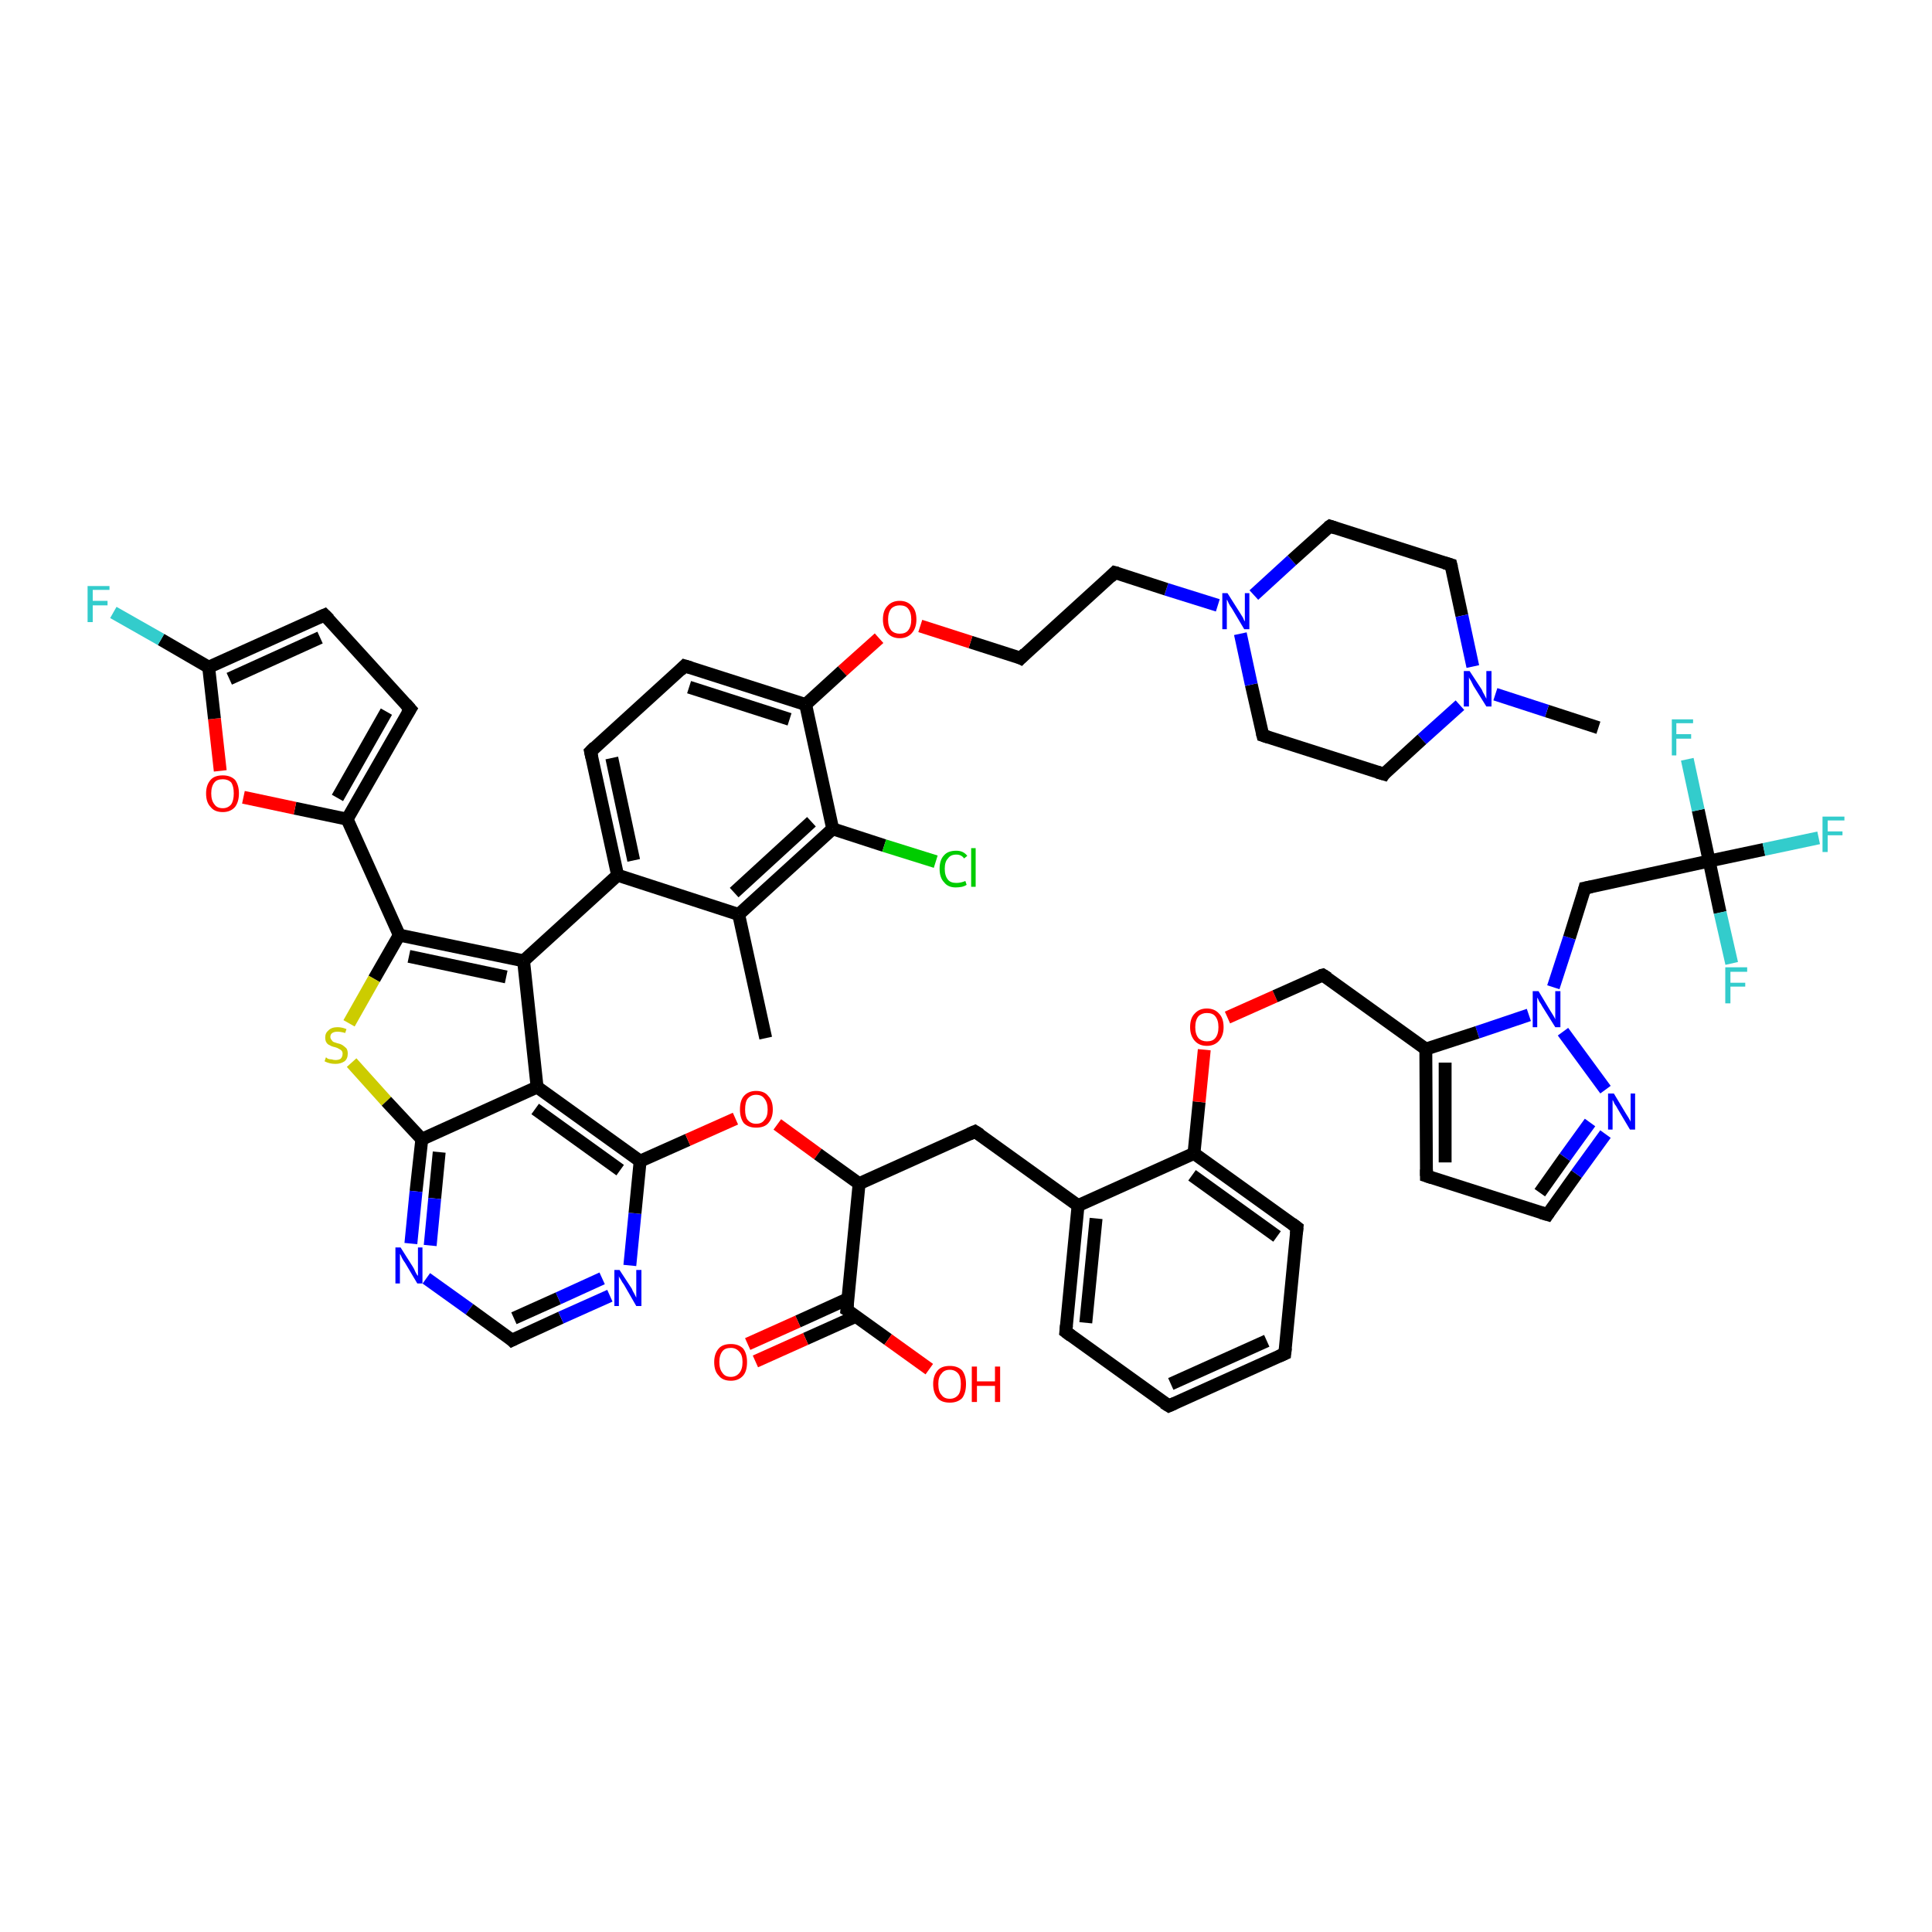 <?xml version='1.0' encoding='iso-8859-1'?>
<svg version='1.1' baseProfile='full'
              xmlns='http://www.w3.org/2000/svg'
                      xmlns:rdkit='http://www.rdkit.org/xml'
                      xmlns:xlink='http://www.w3.org/1999/xlink'
                  xml:space='preserve'
width='300px' height='300px' viewBox='0 0 300 300'>
<!-- END OF HEADER -->
<rect style='opacity:1.0;fill:#FFFFFF;stroke:none' width='300.0' height='300.0' x='0.0' y='0.0'> </rect>
<path class='bond-0 atom-0 atom-1' d='M 248.2,113.0 L 240.2,110.4' style='fill:none;fill-rule:evenodd;stroke:#000000;stroke-width:2.0px;stroke-linecap:butt;stroke-linejoin:miter;stroke-opacity:1' />
<path class='bond-0 atom-0 atom-1' d='M 240.2,110.4 L 232.2,107.8' style='fill:none;fill-rule:evenodd;stroke:#0000FF;stroke-width:2.0px;stroke-linecap:butt;stroke-linejoin:miter;stroke-opacity:1' />
<path class='bond-1 atom-1 atom-2' d='M 226.7,109.5 L 220.8,114.8' style='fill:none;fill-rule:evenodd;stroke:#0000FF;stroke-width:2.0px;stroke-linecap:butt;stroke-linejoin:miter;stroke-opacity:1' />
<path class='bond-1 atom-1 atom-2' d='M 220.8,114.8 L 214.9,120.2' style='fill:none;fill-rule:evenodd;stroke:#000000;stroke-width:2.0px;stroke-linecap:butt;stroke-linejoin:miter;stroke-opacity:1' />
<path class='bond-2 atom-2 atom-3' d='M 214.9,120.2 L 196.1,114.2' style='fill:none;fill-rule:evenodd;stroke:#000000;stroke-width:2.0px;stroke-linecap:butt;stroke-linejoin:miter;stroke-opacity:1' />
<path class='bond-3 atom-3 atom-4' d='M 196.1,114.2 L 194.3,106.3' style='fill:none;fill-rule:evenodd;stroke:#000000;stroke-width:2.0px;stroke-linecap:butt;stroke-linejoin:miter;stroke-opacity:1' />
<path class='bond-3 atom-3 atom-4' d='M 194.3,106.3 L 192.6,98.4' style='fill:none;fill-rule:evenodd;stroke:#0000FF;stroke-width:2.0px;stroke-linecap:butt;stroke-linejoin:miter;stroke-opacity:1' />
<path class='bond-4 atom-4 atom-5' d='M 189.1,94.0 L 181.1,91.5' style='fill:none;fill-rule:evenodd;stroke:#0000FF;stroke-width:2.0px;stroke-linecap:butt;stroke-linejoin:miter;stroke-opacity:1' />
<path class='bond-4 atom-4 atom-5' d='M 181.1,91.5 L 173.1,88.9' style='fill:none;fill-rule:evenodd;stroke:#000000;stroke-width:2.0px;stroke-linecap:butt;stroke-linejoin:miter;stroke-opacity:1' />
<path class='bond-5 atom-5 atom-6' d='M 173.1,88.9 L 158.5,102.2' style='fill:none;fill-rule:evenodd;stroke:#000000;stroke-width:2.0px;stroke-linecap:butt;stroke-linejoin:miter;stroke-opacity:1' />
<path class='bond-6 atom-6 atom-7' d='M 158.5,102.2 L 150.7,99.7' style='fill:none;fill-rule:evenodd;stroke:#000000;stroke-width:2.0px;stroke-linecap:butt;stroke-linejoin:miter;stroke-opacity:1' />
<path class='bond-6 atom-6 atom-7' d='M 150.7,99.7 L 142.9,97.2' style='fill:none;fill-rule:evenodd;stroke:#FF0000;stroke-width:2.0px;stroke-linecap:butt;stroke-linejoin:miter;stroke-opacity:1' />
<path class='bond-7 atom-7 atom-8' d='M 136.5,99.1 L 130.8,104.2' style='fill:none;fill-rule:evenodd;stroke:#FF0000;stroke-width:2.0px;stroke-linecap:butt;stroke-linejoin:miter;stroke-opacity:1' />
<path class='bond-7 atom-7 atom-8' d='M 130.8,104.2 L 125.1,109.4' style='fill:none;fill-rule:evenodd;stroke:#000000;stroke-width:2.0px;stroke-linecap:butt;stroke-linejoin:miter;stroke-opacity:1' />
<path class='bond-8 atom-8 atom-9' d='M 125.1,109.4 L 106.3,103.4' style='fill:none;fill-rule:evenodd;stroke:#000000;stroke-width:2.0px;stroke-linecap:butt;stroke-linejoin:miter;stroke-opacity:1' />
<path class='bond-8 atom-8 atom-9' d='M 122.6,111.7 L 107.0,106.7' style='fill:none;fill-rule:evenodd;stroke:#000000;stroke-width:2.0px;stroke-linecap:butt;stroke-linejoin:miter;stroke-opacity:1' />
<path class='bond-9 atom-9 atom-10' d='M 106.3,103.4 L 91.7,116.7' style='fill:none;fill-rule:evenodd;stroke:#000000;stroke-width:2.0px;stroke-linecap:butt;stroke-linejoin:miter;stroke-opacity:1' />
<path class='bond-10 atom-10 atom-11' d='M 91.7,116.7 L 95.9,135.9' style='fill:none;fill-rule:evenodd;stroke:#000000;stroke-width:2.0px;stroke-linecap:butt;stroke-linejoin:miter;stroke-opacity:1' />
<path class='bond-10 atom-10 atom-11' d='M 95.0,117.7 L 98.4,133.6' style='fill:none;fill-rule:evenodd;stroke:#000000;stroke-width:2.0px;stroke-linecap:butt;stroke-linejoin:miter;stroke-opacity:1' />
<path class='bond-11 atom-11 atom-12' d='M 95.9,135.9 L 114.7,142.0' style='fill:none;fill-rule:evenodd;stroke:#000000;stroke-width:2.0px;stroke-linecap:butt;stroke-linejoin:miter;stroke-opacity:1' />
<path class='bond-12 atom-12 atom-13' d='M 114.7,142.0 L 118.9,161.2' style='fill:none;fill-rule:evenodd;stroke:#000000;stroke-width:2.0px;stroke-linecap:butt;stroke-linejoin:miter;stroke-opacity:1' />
<path class='bond-13 atom-12 atom-14' d='M 114.7,142.0 L 129.3,128.7' style='fill:none;fill-rule:evenodd;stroke:#000000;stroke-width:2.0px;stroke-linecap:butt;stroke-linejoin:miter;stroke-opacity:1' />
<path class='bond-13 atom-12 atom-14' d='M 114.0,138.6 L 126.0,127.6' style='fill:none;fill-rule:evenodd;stroke:#000000;stroke-width:2.0px;stroke-linecap:butt;stroke-linejoin:miter;stroke-opacity:1' />
<path class='bond-14 atom-14 atom-15' d='M 129.3,128.7 L 137.3,131.3' style='fill:none;fill-rule:evenodd;stroke:#000000;stroke-width:2.0px;stroke-linecap:butt;stroke-linejoin:miter;stroke-opacity:1' />
<path class='bond-14 atom-14 atom-15' d='M 137.3,131.3 L 145.3,133.8' style='fill:none;fill-rule:evenodd;stroke:#00CC00;stroke-width:2.0px;stroke-linecap:butt;stroke-linejoin:miter;stroke-opacity:1' />
<path class='bond-15 atom-11 atom-16' d='M 95.9,135.9 L 81.3,149.2' style='fill:none;fill-rule:evenodd;stroke:#000000;stroke-width:2.0px;stroke-linecap:butt;stroke-linejoin:miter;stroke-opacity:1' />
<path class='bond-16 atom-16 atom-17' d='M 81.3,149.2 L 62.0,145.2' style='fill:none;fill-rule:evenodd;stroke:#000000;stroke-width:2.0px;stroke-linecap:butt;stroke-linejoin:miter;stroke-opacity:1' />
<path class='bond-16 atom-16 atom-17' d='M 78.6,151.7 L 63.5,148.5' style='fill:none;fill-rule:evenodd;stroke:#000000;stroke-width:2.0px;stroke-linecap:butt;stroke-linejoin:miter;stroke-opacity:1' />
<path class='bond-17 atom-17 atom-18' d='M 62.0,145.2 L 58.1,152.0' style='fill:none;fill-rule:evenodd;stroke:#000000;stroke-width:2.0px;stroke-linecap:butt;stroke-linejoin:miter;stroke-opacity:1' />
<path class='bond-17 atom-17 atom-18' d='M 58.1,152.0 L 54.2,158.9' style='fill:none;fill-rule:evenodd;stroke:#CCCC00;stroke-width:2.0px;stroke-linecap:butt;stroke-linejoin:miter;stroke-opacity:1' />
<path class='bond-18 atom-18 atom-19' d='M 54.6,165.0 L 60.0,171.0' style='fill:none;fill-rule:evenodd;stroke:#CCCC00;stroke-width:2.0px;stroke-linecap:butt;stroke-linejoin:miter;stroke-opacity:1' />
<path class='bond-18 atom-18 atom-19' d='M 60.0,171.0 L 65.5,176.9' style='fill:none;fill-rule:evenodd;stroke:#000000;stroke-width:2.0px;stroke-linecap:butt;stroke-linejoin:miter;stroke-opacity:1' />
<path class='bond-19 atom-19 atom-20' d='M 65.5,176.9 L 64.6,185.0' style='fill:none;fill-rule:evenodd;stroke:#000000;stroke-width:2.0px;stroke-linecap:butt;stroke-linejoin:miter;stroke-opacity:1' />
<path class='bond-19 atom-19 atom-20' d='M 64.6,185.0 L 63.8,193.1' style='fill:none;fill-rule:evenodd;stroke:#0000FF;stroke-width:2.0px;stroke-linecap:butt;stroke-linejoin:miter;stroke-opacity:1' />
<path class='bond-19 atom-19 atom-20' d='M 68.2,178.9 L 67.5,186.1' style='fill:none;fill-rule:evenodd;stroke:#000000;stroke-width:2.0px;stroke-linecap:butt;stroke-linejoin:miter;stroke-opacity:1' />
<path class='bond-19 atom-19 atom-20' d='M 67.5,186.1 L 66.8,193.4' style='fill:none;fill-rule:evenodd;stroke:#0000FF;stroke-width:2.0px;stroke-linecap:butt;stroke-linejoin:miter;stroke-opacity:1' />
<path class='bond-20 atom-20 atom-21' d='M 66.2,198.5 L 72.9,203.3' style='fill:none;fill-rule:evenodd;stroke:#0000FF;stroke-width:2.0px;stroke-linecap:butt;stroke-linejoin:miter;stroke-opacity:1' />
<path class='bond-20 atom-20 atom-21' d='M 72.9,203.3 L 79.5,208.1' style='fill:none;fill-rule:evenodd;stroke:#000000;stroke-width:2.0px;stroke-linecap:butt;stroke-linejoin:miter;stroke-opacity:1' />
<path class='bond-21 atom-21 atom-22' d='M 79.5,208.1 L 87.1,204.6' style='fill:none;fill-rule:evenodd;stroke:#000000;stroke-width:2.0px;stroke-linecap:butt;stroke-linejoin:miter;stroke-opacity:1' />
<path class='bond-21 atom-21 atom-22' d='M 87.1,204.6 L 94.7,201.2' style='fill:none;fill-rule:evenodd;stroke:#0000FF;stroke-width:2.0px;stroke-linecap:butt;stroke-linejoin:miter;stroke-opacity:1' />
<path class='bond-21 atom-21 atom-22' d='M 79.8,204.7 L 86.7,201.6' style='fill:none;fill-rule:evenodd;stroke:#000000;stroke-width:2.0px;stroke-linecap:butt;stroke-linejoin:miter;stroke-opacity:1' />
<path class='bond-21 atom-21 atom-22' d='M 86.7,201.6 L 93.5,198.5' style='fill:none;fill-rule:evenodd;stroke:#0000FF;stroke-width:2.0px;stroke-linecap:butt;stroke-linejoin:miter;stroke-opacity:1' />
<path class='bond-22 atom-22 atom-23' d='M 97.8,196.5 L 98.6,188.4' style='fill:none;fill-rule:evenodd;stroke:#0000FF;stroke-width:2.0px;stroke-linecap:butt;stroke-linejoin:miter;stroke-opacity:1' />
<path class='bond-22 atom-22 atom-23' d='M 98.6,188.4 L 99.4,180.3' style='fill:none;fill-rule:evenodd;stroke:#000000;stroke-width:2.0px;stroke-linecap:butt;stroke-linejoin:miter;stroke-opacity:1' />
<path class='bond-23 atom-23 atom-24' d='M 99.4,180.3 L 106.8,177.0' style='fill:none;fill-rule:evenodd;stroke:#000000;stroke-width:2.0px;stroke-linecap:butt;stroke-linejoin:miter;stroke-opacity:1' />
<path class='bond-23 atom-23 atom-24' d='M 106.8,177.0 L 114.2,173.7' style='fill:none;fill-rule:evenodd;stroke:#FF0000;stroke-width:2.0px;stroke-linecap:butt;stroke-linejoin:miter;stroke-opacity:1' />
<path class='bond-24 atom-24 atom-25' d='M 120.7,174.6 L 127.0,179.2' style='fill:none;fill-rule:evenodd;stroke:#FF0000;stroke-width:2.0px;stroke-linecap:butt;stroke-linejoin:miter;stroke-opacity:1' />
<path class='bond-24 atom-24 atom-25' d='M 127.0,179.2 L 133.4,183.8' style='fill:none;fill-rule:evenodd;stroke:#000000;stroke-width:2.0px;stroke-linecap:butt;stroke-linejoin:miter;stroke-opacity:1' />
<path class='bond-25 atom-25 atom-26' d='M 133.4,183.8 L 151.4,175.7' style='fill:none;fill-rule:evenodd;stroke:#000000;stroke-width:2.0px;stroke-linecap:butt;stroke-linejoin:miter;stroke-opacity:1' />
<path class='bond-26 atom-26 atom-27' d='M 151.4,175.7 L 167.4,187.2' style='fill:none;fill-rule:evenodd;stroke:#000000;stroke-width:2.0px;stroke-linecap:butt;stroke-linejoin:miter;stroke-opacity:1' />
<path class='bond-27 atom-27 atom-28' d='M 167.4,187.2 L 165.5,206.8' style='fill:none;fill-rule:evenodd;stroke:#000000;stroke-width:2.0px;stroke-linecap:butt;stroke-linejoin:miter;stroke-opacity:1' />
<path class='bond-27 atom-27 atom-28' d='M 170.2,189.2 L 168.6,205.4' style='fill:none;fill-rule:evenodd;stroke:#000000;stroke-width:2.0px;stroke-linecap:butt;stroke-linejoin:miter;stroke-opacity:1' />
<path class='bond-28 atom-28 atom-29' d='M 165.5,206.8 L 181.5,218.3' style='fill:none;fill-rule:evenodd;stroke:#000000;stroke-width:2.0px;stroke-linecap:butt;stroke-linejoin:miter;stroke-opacity:1' />
<path class='bond-29 atom-29 atom-30' d='M 181.5,218.3 L 199.5,210.2' style='fill:none;fill-rule:evenodd;stroke:#000000;stroke-width:2.0px;stroke-linecap:butt;stroke-linejoin:miter;stroke-opacity:1' />
<path class='bond-29 atom-29 atom-30' d='M 181.8,214.9 L 196.7,208.2' style='fill:none;fill-rule:evenodd;stroke:#000000;stroke-width:2.0px;stroke-linecap:butt;stroke-linejoin:miter;stroke-opacity:1' />
<path class='bond-30 atom-30 atom-31' d='M 199.5,210.2 L 201.4,190.6' style='fill:none;fill-rule:evenodd;stroke:#000000;stroke-width:2.0px;stroke-linecap:butt;stroke-linejoin:miter;stroke-opacity:1' />
<path class='bond-31 atom-31 atom-32' d='M 201.4,190.6 L 185.4,179.1' style='fill:none;fill-rule:evenodd;stroke:#000000;stroke-width:2.0px;stroke-linecap:butt;stroke-linejoin:miter;stroke-opacity:1' />
<path class='bond-31 atom-31 atom-32' d='M 198.3,192.0 L 185.1,182.5' style='fill:none;fill-rule:evenodd;stroke:#000000;stroke-width:2.0px;stroke-linecap:butt;stroke-linejoin:miter;stroke-opacity:1' />
<path class='bond-32 atom-32 atom-33' d='M 185.4,179.1 L 186.2,171.1' style='fill:none;fill-rule:evenodd;stroke:#000000;stroke-width:2.0px;stroke-linecap:butt;stroke-linejoin:miter;stroke-opacity:1' />
<path class='bond-32 atom-32 atom-33' d='M 186.2,171.1 L 187.0,163.0' style='fill:none;fill-rule:evenodd;stroke:#FF0000;stroke-width:2.0px;stroke-linecap:butt;stroke-linejoin:miter;stroke-opacity:1' />
<path class='bond-33 atom-33 atom-34' d='M 190.6,158.0 L 198.0,154.7' style='fill:none;fill-rule:evenodd;stroke:#FF0000;stroke-width:2.0px;stroke-linecap:butt;stroke-linejoin:miter;stroke-opacity:1' />
<path class='bond-33 atom-33 atom-34' d='M 198.0,154.7 L 205.4,151.4' style='fill:none;fill-rule:evenodd;stroke:#000000;stroke-width:2.0px;stroke-linecap:butt;stroke-linejoin:miter;stroke-opacity:1' />
<path class='bond-34 atom-34 atom-35' d='M 205.4,151.4 L 221.4,162.9' style='fill:none;fill-rule:evenodd;stroke:#000000;stroke-width:2.0px;stroke-linecap:butt;stroke-linejoin:miter;stroke-opacity:1' />
<path class='bond-35 atom-35 atom-36' d='M 221.4,162.9 L 221.5,182.6' style='fill:none;fill-rule:evenodd;stroke:#000000;stroke-width:2.0px;stroke-linecap:butt;stroke-linejoin:miter;stroke-opacity:1' />
<path class='bond-35 atom-35 atom-36' d='M 224.4,165.0 L 224.4,180.5' style='fill:none;fill-rule:evenodd;stroke:#000000;stroke-width:2.0px;stroke-linecap:butt;stroke-linejoin:miter;stroke-opacity:1' />
<path class='bond-36 atom-36 atom-37' d='M 221.5,182.6 L 240.3,188.6' style='fill:none;fill-rule:evenodd;stroke:#000000;stroke-width:2.0px;stroke-linecap:butt;stroke-linejoin:miter;stroke-opacity:1' />
<path class='bond-37 atom-37 atom-38' d='M 240.3,188.6 L 244.8,182.3' style='fill:none;fill-rule:evenodd;stroke:#000000;stroke-width:2.0px;stroke-linecap:butt;stroke-linejoin:miter;stroke-opacity:1' />
<path class='bond-37 atom-37 atom-38' d='M 244.8,182.3 L 249.3,176.1' style='fill:none;fill-rule:evenodd;stroke:#0000FF;stroke-width:2.0px;stroke-linecap:butt;stroke-linejoin:miter;stroke-opacity:1' />
<path class='bond-37 atom-37 atom-38' d='M 239.1,185.2 L 243.0,179.7' style='fill:none;fill-rule:evenodd;stroke:#000000;stroke-width:2.0px;stroke-linecap:butt;stroke-linejoin:miter;stroke-opacity:1' />
<path class='bond-37 atom-37 atom-38' d='M 243.0,179.7 L 246.9,174.3' style='fill:none;fill-rule:evenodd;stroke:#0000FF;stroke-width:2.0px;stroke-linecap:butt;stroke-linejoin:miter;stroke-opacity:1' />
<path class='bond-38 atom-38 atom-39' d='M 249.3,169.2 L 242.7,160.2' style='fill:none;fill-rule:evenodd;stroke:#0000FF;stroke-width:2.0px;stroke-linecap:butt;stroke-linejoin:miter;stroke-opacity:1' />
<path class='bond-39 atom-39 atom-40' d='M 241.2,153.3 L 243.7,145.6' style='fill:none;fill-rule:evenodd;stroke:#0000FF;stroke-width:2.0px;stroke-linecap:butt;stroke-linejoin:miter;stroke-opacity:1' />
<path class='bond-39 atom-39 atom-40' d='M 243.7,145.6 L 246.1,137.9' style='fill:none;fill-rule:evenodd;stroke:#000000;stroke-width:2.0px;stroke-linecap:butt;stroke-linejoin:miter;stroke-opacity:1' />
<path class='bond-40 atom-40 atom-41' d='M 246.1,137.9 L 265.4,133.7' style='fill:none;fill-rule:evenodd;stroke:#000000;stroke-width:2.0px;stroke-linecap:butt;stroke-linejoin:miter;stroke-opacity:1' />
<path class='bond-41 atom-41 atom-42' d='M 265.4,133.7 L 273.9,131.9' style='fill:none;fill-rule:evenodd;stroke:#000000;stroke-width:2.0px;stroke-linecap:butt;stroke-linejoin:miter;stroke-opacity:1' />
<path class='bond-41 atom-41 atom-42' d='M 273.9,131.9 L 282.4,130.1' style='fill:none;fill-rule:evenodd;stroke:#33CCCC;stroke-width:2.0px;stroke-linecap:butt;stroke-linejoin:miter;stroke-opacity:1' />
<path class='bond-42 atom-41 atom-43' d='M 265.4,133.7 L 263.7,125.8' style='fill:none;fill-rule:evenodd;stroke:#000000;stroke-width:2.0px;stroke-linecap:butt;stroke-linejoin:miter;stroke-opacity:1' />
<path class='bond-42 atom-41 atom-43' d='M 263.7,125.8 L 262.0,117.9' style='fill:none;fill-rule:evenodd;stroke:#33CCCC;stroke-width:2.0px;stroke-linecap:butt;stroke-linejoin:miter;stroke-opacity:1' />
<path class='bond-43 atom-41 atom-44' d='M 265.4,133.7 L 267.1,141.7' style='fill:none;fill-rule:evenodd;stroke:#000000;stroke-width:2.0px;stroke-linecap:butt;stroke-linejoin:miter;stroke-opacity:1' />
<path class='bond-43 atom-41 atom-44' d='M 267.1,141.7 L 268.9,149.6' style='fill:none;fill-rule:evenodd;stroke:#33CCCC;stroke-width:2.0px;stroke-linecap:butt;stroke-linejoin:miter;stroke-opacity:1' />
<path class='bond-44 atom-25 atom-45' d='M 133.4,183.8 L 131.5,203.4' style='fill:none;fill-rule:evenodd;stroke:#000000;stroke-width:2.0px;stroke-linecap:butt;stroke-linejoin:miter;stroke-opacity:1' />
<path class='bond-45 atom-45 atom-46' d='M 131.5,203.4 L 137.9,208.0' style='fill:none;fill-rule:evenodd;stroke:#000000;stroke-width:2.0px;stroke-linecap:butt;stroke-linejoin:miter;stroke-opacity:1' />
<path class='bond-45 atom-45 atom-46' d='M 137.9,208.0 L 144.3,212.6' style='fill:none;fill-rule:evenodd;stroke:#FF0000;stroke-width:2.0px;stroke-linecap:butt;stroke-linejoin:miter;stroke-opacity:1' />
<path class='bond-46 atom-45 atom-47' d='M 131.6,201.7 L 123.9,205.2' style='fill:none;fill-rule:evenodd;stroke:#000000;stroke-width:2.0px;stroke-linecap:butt;stroke-linejoin:miter;stroke-opacity:1' />
<path class='bond-46 atom-45 atom-47' d='M 123.9,205.2 L 116.1,208.7' style='fill:none;fill-rule:evenodd;stroke:#FF0000;stroke-width:2.0px;stroke-linecap:butt;stroke-linejoin:miter;stroke-opacity:1' />
<path class='bond-46 atom-45 atom-47' d='M 132.9,204.4 L 125.1,207.9' style='fill:none;fill-rule:evenodd;stroke:#000000;stroke-width:2.0px;stroke-linecap:butt;stroke-linejoin:miter;stroke-opacity:1' />
<path class='bond-46 atom-45 atom-47' d='M 125.1,207.9 L 117.3,211.4' style='fill:none;fill-rule:evenodd;stroke:#FF0000;stroke-width:2.0px;stroke-linecap:butt;stroke-linejoin:miter;stroke-opacity:1' />
<path class='bond-47 atom-23 atom-48' d='M 99.4,180.3 L 83.4,168.8' style='fill:none;fill-rule:evenodd;stroke:#000000;stroke-width:2.0px;stroke-linecap:butt;stroke-linejoin:miter;stroke-opacity:1' />
<path class='bond-47 atom-23 atom-48' d='M 96.3,181.7 L 83.1,172.2' style='fill:none;fill-rule:evenodd;stroke:#000000;stroke-width:2.0px;stroke-linecap:butt;stroke-linejoin:miter;stroke-opacity:1' />
<path class='bond-48 atom-17 atom-49' d='M 62.0,145.2 L 53.9,127.2' style='fill:none;fill-rule:evenodd;stroke:#000000;stroke-width:2.0px;stroke-linecap:butt;stroke-linejoin:miter;stroke-opacity:1' />
<path class='bond-49 atom-49 atom-50' d='M 53.9,127.2 L 45.8,125.5' style='fill:none;fill-rule:evenodd;stroke:#000000;stroke-width:2.0px;stroke-linecap:butt;stroke-linejoin:miter;stroke-opacity:1' />
<path class='bond-49 atom-49 atom-50' d='M 45.8,125.5 L 37.8,123.8' style='fill:none;fill-rule:evenodd;stroke:#FF0000;stroke-width:2.0px;stroke-linecap:butt;stroke-linejoin:miter;stroke-opacity:1' />
<path class='bond-50 atom-50 atom-51' d='M 34.2,119.7 L 33.3,111.6' style='fill:none;fill-rule:evenodd;stroke:#FF0000;stroke-width:2.0px;stroke-linecap:butt;stroke-linejoin:miter;stroke-opacity:1' />
<path class='bond-50 atom-50 atom-51' d='M 33.3,111.6 L 32.4,103.6' style='fill:none;fill-rule:evenodd;stroke:#000000;stroke-width:2.0px;stroke-linecap:butt;stroke-linejoin:miter;stroke-opacity:1' />
<path class='bond-51 atom-51 atom-52' d='M 32.4,103.6 L 25.0,99.3' style='fill:none;fill-rule:evenodd;stroke:#000000;stroke-width:2.0px;stroke-linecap:butt;stroke-linejoin:miter;stroke-opacity:1' />
<path class='bond-51 atom-51 atom-52' d='M 25.0,99.3 L 17.6,95.1' style='fill:none;fill-rule:evenodd;stroke:#33CCCC;stroke-width:2.0px;stroke-linecap:butt;stroke-linejoin:miter;stroke-opacity:1' />
<path class='bond-52 atom-51 atom-53' d='M 32.4,103.6 L 50.4,95.5' style='fill:none;fill-rule:evenodd;stroke:#000000;stroke-width:2.0px;stroke-linecap:butt;stroke-linejoin:miter;stroke-opacity:1' />
<path class='bond-52 atom-51 atom-53' d='M 35.6,105.4 L 49.7,99.0' style='fill:none;fill-rule:evenodd;stroke:#000000;stroke-width:2.0px;stroke-linecap:butt;stroke-linejoin:miter;stroke-opacity:1' />
<path class='bond-53 atom-53 atom-54' d='M 50.4,95.5 L 63.7,110.1' style='fill:none;fill-rule:evenodd;stroke:#000000;stroke-width:2.0px;stroke-linecap:butt;stroke-linejoin:miter;stroke-opacity:1' />
<path class='bond-54 atom-4 atom-55' d='M 194.7,92.4 L 200.6,87.0' style='fill:none;fill-rule:evenodd;stroke:#0000FF;stroke-width:2.0px;stroke-linecap:butt;stroke-linejoin:miter;stroke-opacity:1' />
<path class='bond-54 atom-4 atom-55' d='M 200.6,87.0 L 206.5,81.7' style='fill:none;fill-rule:evenodd;stroke:#000000;stroke-width:2.0px;stroke-linecap:butt;stroke-linejoin:miter;stroke-opacity:1' />
<path class='bond-55 atom-55 atom-56' d='M 206.5,81.7 L 225.3,87.7' style='fill:none;fill-rule:evenodd;stroke:#000000;stroke-width:2.0px;stroke-linecap:butt;stroke-linejoin:miter;stroke-opacity:1' />
<path class='bond-56 atom-56 atom-1' d='M 225.3,87.7 L 227.0,95.6' style='fill:none;fill-rule:evenodd;stroke:#000000;stroke-width:2.0px;stroke-linecap:butt;stroke-linejoin:miter;stroke-opacity:1' />
<path class='bond-56 atom-56 atom-1' d='M 227.0,95.6 L 228.7,103.5' style='fill:none;fill-rule:evenodd;stroke:#0000FF;stroke-width:2.0px;stroke-linecap:butt;stroke-linejoin:miter;stroke-opacity:1' />
<path class='bond-57 atom-14 atom-8' d='M 129.3,128.7 L 125.1,109.4' style='fill:none;fill-rule:evenodd;stroke:#000000;stroke-width:2.0px;stroke-linecap:butt;stroke-linejoin:miter;stroke-opacity:1' />
<path class='bond-58 atom-48 atom-16' d='M 83.4,168.8 L 81.3,149.2' style='fill:none;fill-rule:evenodd;stroke:#000000;stroke-width:2.0px;stroke-linecap:butt;stroke-linejoin:miter;stroke-opacity:1' />
<path class='bond-59 atom-48 atom-19' d='M 83.4,168.8 L 65.5,176.9' style='fill:none;fill-rule:evenodd;stroke:#000000;stroke-width:2.0px;stroke-linecap:butt;stroke-linejoin:miter;stroke-opacity:1' />
<path class='bond-60 atom-32 atom-27' d='M 185.4,179.1 L 167.4,187.2' style='fill:none;fill-rule:evenodd;stroke:#000000;stroke-width:2.0px;stroke-linecap:butt;stroke-linejoin:miter;stroke-opacity:1' />
<path class='bond-61 atom-39 atom-35' d='M 237.4,157.6 L 229.4,160.3' style='fill:none;fill-rule:evenodd;stroke:#0000FF;stroke-width:2.0px;stroke-linecap:butt;stroke-linejoin:miter;stroke-opacity:1' />
<path class='bond-61 atom-39 atom-35' d='M 229.4,160.3 L 221.4,162.9' style='fill:none;fill-rule:evenodd;stroke:#000000;stroke-width:2.0px;stroke-linecap:butt;stroke-linejoin:miter;stroke-opacity:1' />
<path class='bond-62 atom-54 atom-49' d='M 63.7,110.1 L 53.9,127.2' style='fill:none;fill-rule:evenodd;stroke:#000000;stroke-width:2.0px;stroke-linecap:butt;stroke-linejoin:miter;stroke-opacity:1' />
<path class='bond-62 atom-54 atom-49' d='M 60.0,110.5 L 52.4,123.9' style='fill:none;fill-rule:evenodd;stroke:#000000;stroke-width:2.0px;stroke-linecap:butt;stroke-linejoin:miter;stroke-opacity:1' />
<path d='M 215.1,119.9 L 214.9,120.2 L 213.9,119.9' style='fill:none;stroke:#000000;stroke-width:2.0px;stroke-linecap:butt;stroke-linejoin:miter;stroke-opacity:1;' />
<path d='M 197.0,114.5 L 196.1,114.2 L 196.0,113.8' style='fill:none;stroke:#000000;stroke-width:2.0px;stroke-linecap:butt;stroke-linejoin:miter;stroke-opacity:1;' />
<path d='M 173.5,89.0 L 173.1,88.9 L 172.4,89.6' style='fill:none;stroke:#000000;stroke-width:2.0px;stroke-linecap:butt;stroke-linejoin:miter;stroke-opacity:1;' />
<path d='M 159.2,101.5 L 158.5,102.2 L 158.1,102.0' style='fill:none;stroke:#000000;stroke-width:2.0px;stroke-linecap:butt;stroke-linejoin:miter;stroke-opacity:1;' />
<path d='M 107.3,103.7 L 106.3,103.4 L 105.6,104.1' style='fill:none;stroke:#000000;stroke-width:2.0px;stroke-linecap:butt;stroke-linejoin:miter;stroke-opacity:1;' />
<path d='M 92.4,116.0 L 91.7,116.7 L 91.9,117.6' style='fill:none;stroke:#000000;stroke-width:2.0px;stroke-linecap:butt;stroke-linejoin:miter;stroke-opacity:1;' />
<path d='M 79.2,207.8 L 79.5,208.1 L 79.9,207.9' style='fill:none;stroke:#000000;stroke-width:2.0px;stroke-linecap:butt;stroke-linejoin:miter;stroke-opacity:1;' />
<path d='M 150.5,176.1 L 151.4,175.7 L 152.2,176.2' style='fill:none;stroke:#000000;stroke-width:2.0px;stroke-linecap:butt;stroke-linejoin:miter;stroke-opacity:1;' />
<path d='M 165.6,205.8 L 165.5,206.8 L 166.3,207.4' style='fill:none;stroke:#000000;stroke-width:2.0px;stroke-linecap:butt;stroke-linejoin:miter;stroke-opacity:1;' />
<path d='M 180.7,217.8 L 181.5,218.3 L 182.4,217.9' style='fill:none;stroke:#000000;stroke-width:2.0px;stroke-linecap:butt;stroke-linejoin:miter;stroke-opacity:1;' />
<path d='M 198.6,210.6 L 199.5,210.2 L 199.6,209.3' style='fill:none;stroke:#000000;stroke-width:2.0px;stroke-linecap:butt;stroke-linejoin:miter;stroke-opacity:1;' />
<path d='M 201.3,191.6 L 201.4,190.6 L 200.6,190.0' style='fill:none;stroke:#000000;stroke-width:2.0px;stroke-linecap:butt;stroke-linejoin:miter;stroke-opacity:1;' />
<path d='M 205.0,151.5 L 205.4,151.4 L 206.2,151.9' style='fill:none;stroke:#000000;stroke-width:2.0px;stroke-linecap:butt;stroke-linejoin:miter;stroke-opacity:1;' />
<path d='M 221.5,181.6 L 221.5,182.6 L 222.4,182.9' style='fill:none;stroke:#000000;stroke-width:2.0px;stroke-linecap:butt;stroke-linejoin:miter;stroke-opacity:1;' />
<path d='M 239.3,188.3 L 240.3,188.6 L 240.5,188.3' style='fill:none;stroke:#000000;stroke-width:2.0px;stroke-linecap:butt;stroke-linejoin:miter;stroke-opacity:1;' />
<path d='M 246.0,138.3 L 246.1,137.9 L 247.1,137.7' style='fill:none;stroke:#000000;stroke-width:2.0px;stroke-linecap:butt;stroke-linejoin:miter;stroke-opacity:1;' />
<path d='M 131.6,202.4 L 131.5,203.4 L 131.8,203.6' style='fill:none;stroke:#000000;stroke-width:2.0px;stroke-linecap:butt;stroke-linejoin:miter;stroke-opacity:1;' />
<path d='M 49.5,95.9 L 50.4,95.5 L 51.1,96.2' style='fill:none;stroke:#000000;stroke-width:2.0px;stroke-linecap:butt;stroke-linejoin:miter;stroke-opacity:1;' />
<path d='M 63.0,109.3 L 63.7,110.1 L 63.2,110.9' style='fill:none;stroke:#000000;stroke-width:2.0px;stroke-linecap:butt;stroke-linejoin:miter;stroke-opacity:1;' />
<path d='M 206.2,81.9 L 206.5,81.7 L 207.4,82.0' style='fill:none;stroke:#000000;stroke-width:2.0px;stroke-linecap:butt;stroke-linejoin:miter;stroke-opacity:1;' />
<path d='M 224.3,87.4 L 225.3,87.7 L 225.4,88.1' style='fill:none;stroke:#000000;stroke-width:2.0px;stroke-linecap:butt;stroke-linejoin:miter;stroke-opacity:1;' />
<path class='atom-1' d='M 228.2 104.2
L 230.1 107.1
Q 230.2 107.4, 230.5 107.9
Q 230.8 108.5, 230.8 108.5
L 230.8 104.2
L 231.6 104.2
L 231.6 109.7
L 230.8 109.7
L 228.8 106.5
Q 228.6 106.1, 228.4 105.7
Q 228.1 105.3, 228.1 105.1
L 228.1 109.7
L 227.3 109.7
L 227.3 104.2
L 228.2 104.2
' fill='#0000FF'/>
<path class='atom-4' d='M 190.6 92.1
L 192.5 95.1
Q 192.7 95.4, 193.0 95.9
Q 193.2 96.4, 193.3 96.5
L 193.3 92.1
L 194.0 92.1
L 194.0 97.7
L 193.2 97.7
L 191.3 94.5
Q 191.0 94.1, 190.8 93.7
Q 190.6 93.2, 190.5 93.1
L 190.5 97.7
L 189.8 97.7
L 189.8 92.1
L 190.6 92.1
' fill='#0000FF'/>
<path class='atom-7' d='M 137.1 96.2
Q 137.1 94.8, 137.8 94.1
Q 138.5 93.3, 139.7 93.3
Q 140.9 93.3, 141.6 94.1
Q 142.3 94.8, 142.3 96.2
Q 142.3 97.5, 141.6 98.3
Q 140.9 99.1, 139.7 99.1
Q 138.5 99.1, 137.8 98.3
Q 137.1 97.5, 137.1 96.2
M 139.7 98.4
Q 140.6 98.4, 141.0 97.9
Q 141.5 97.3, 141.5 96.2
Q 141.5 95.1, 141.0 94.5
Q 140.6 94.0, 139.7 94.0
Q 138.9 94.0, 138.4 94.5
Q 137.9 95.1, 137.9 96.2
Q 137.9 97.3, 138.4 97.9
Q 138.9 98.4, 139.7 98.4
' fill='#FF0000'/>
<path class='atom-15' d='M 145.9 134.9
Q 145.9 133.5, 146.6 132.8
Q 147.2 132.1, 148.5 132.1
Q 149.6 132.1, 150.2 132.9
L 149.7 133.3
Q 149.3 132.7, 148.5 132.7
Q 147.6 132.7, 147.2 133.3
Q 146.7 133.8, 146.7 134.9
Q 146.7 136.0, 147.2 136.6
Q 147.6 137.1, 148.5 137.1
Q 149.2 137.1, 149.9 136.8
L 150.1 137.4
Q 149.8 137.6, 149.4 137.7
Q 148.9 137.8, 148.4 137.8
Q 147.2 137.8, 146.6 137.0
Q 145.9 136.3, 145.9 134.9
' fill='#00CC00'/>
<path class='atom-15' d='M 150.8 131.7
L 151.5 131.7
L 151.5 137.7
L 150.8 137.7
L 150.8 131.7
' fill='#00CC00'/>
<path class='atom-18' d='M 50.6 164.2
Q 50.7 164.2, 50.9 164.4
Q 51.2 164.5, 51.5 164.5
Q 51.8 164.6, 52.1 164.6
Q 52.6 164.6, 52.9 164.4
Q 53.2 164.1, 53.2 163.6
Q 53.2 163.3, 53.0 163.1
Q 52.9 163.0, 52.7 162.9
Q 52.4 162.7, 52.0 162.6
Q 51.5 162.5, 51.2 162.3
Q 50.9 162.2, 50.7 161.9
Q 50.5 161.6, 50.5 161.1
Q 50.5 160.4, 51.0 160.0
Q 51.5 159.5, 52.4 159.5
Q 53.1 159.5, 53.8 159.8
L 53.6 160.4
Q 52.9 160.2, 52.4 160.2
Q 51.9 160.2, 51.6 160.4
Q 51.3 160.6, 51.3 161.0
Q 51.3 161.3, 51.5 161.5
Q 51.6 161.7, 51.8 161.8
Q 52.1 161.9, 52.4 162.0
Q 52.9 162.1, 53.2 162.3
Q 53.5 162.5, 53.8 162.8
Q 54.0 163.1, 54.0 163.6
Q 54.0 164.4, 53.5 164.8
Q 52.9 165.2, 52.1 165.2
Q 51.6 165.2, 51.2 165.1
Q 50.8 165.0, 50.4 164.8
L 50.6 164.2
' fill='#CCCC00'/>
<path class='atom-20' d='M 62.2 193.7
L 64.1 196.7
Q 64.3 197.0, 64.5 197.5
Q 64.8 198.1, 64.9 198.1
L 64.9 193.7
L 65.6 193.7
L 65.6 199.3
L 64.8 199.3
L 62.9 196.1
Q 62.6 195.7, 62.4 195.3
Q 62.2 194.8, 62.1 194.7
L 62.1 199.3
L 61.4 199.3
L 61.4 193.7
L 62.2 193.7
' fill='#0000FF'/>
<path class='atom-22' d='M 96.2 197.2
L 98.1 200.1
Q 98.2 200.4, 98.5 200.9
Q 98.8 201.5, 98.8 201.5
L 98.8 197.2
L 99.6 197.2
L 99.6 202.8
L 98.8 202.8
L 96.9 199.5
Q 96.6 199.1, 96.4 198.7
Q 96.1 198.3, 96.1 198.1
L 96.1 202.8
L 95.4 202.8
L 95.4 197.2
L 96.2 197.2
' fill='#0000FF'/>
<path class='atom-24' d='M 114.9 172.3
Q 114.9 170.9, 115.5 170.2
Q 116.2 169.4, 117.4 169.4
Q 118.7 169.4, 119.3 170.2
Q 120.0 170.9, 120.0 172.3
Q 120.0 173.6, 119.3 174.4
Q 118.7 175.1, 117.4 175.1
Q 116.2 175.1, 115.5 174.4
Q 114.9 173.6, 114.9 172.3
M 117.4 174.5
Q 118.3 174.5, 118.7 173.9
Q 119.2 173.4, 119.2 172.3
Q 119.2 171.2, 118.7 170.6
Q 118.3 170.0, 117.4 170.0
Q 116.6 170.0, 116.1 170.6
Q 115.7 171.1, 115.7 172.3
Q 115.7 173.4, 116.1 173.9
Q 116.6 174.5, 117.4 174.5
' fill='#FF0000'/>
<path class='atom-33' d='M 184.8 159.5
Q 184.8 158.1, 185.5 157.4
Q 186.2 156.6, 187.4 156.6
Q 188.6 156.6, 189.3 157.4
Q 190.0 158.1, 190.0 159.5
Q 190.0 160.8, 189.3 161.6
Q 188.6 162.4, 187.4 162.4
Q 186.2 162.4, 185.5 161.6
Q 184.8 160.8, 184.8 159.5
M 187.4 161.7
Q 188.3 161.7, 188.7 161.2
Q 189.2 160.6, 189.2 159.5
Q 189.2 158.4, 188.7 157.8
Q 188.3 157.3, 187.4 157.3
Q 186.6 157.3, 186.1 157.8
Q 185.6 158.4, 185.6 159.5
Q 185.6 160.6, 186.1 161.2
Q 186.6 161.7, 187.4 161.7
' fill='#FF0000'/>
<path class='atom-38' d='M 250.6 169.8
L 252.4 172.8
Q 252.6 173.1, 252.9 173.6
Q 253.2 174.1, 253.2 174.2
L 253.2 169.8
L 253.9 169.8
L 253.9 175.4
L 253.1 175.4
L 251.2 172.2
Q 251.0 171.8, 250.7 171.4
Q 250.5 170.9, 250.4 170.8
L 250.4 175.4
L 249.7 175.4
L 249.7 169.8
L 250.6 169.8
' fill='#0000FF'/>
<path class='atom-39' d='M 238.9 153.9
L 240.7 156.9
Q 240.9 157.2, 241.2 157.7
Q 241.5 158.2, 241.5 158.3
L 241.5 153.9
L 242.3 153.9
L 242.3 159.5
L 241.5 159.5
L 239.5 156.3
Q 239.3 155.9, 239.0 155.5
Q 238.8 155.0, 238.7 154.9
L 238.7 159.5
L 238.0 159.5
L 238.0 153.9
L 238.9 153.9
' fill='#0000FF'/>
<path class='atom-42' d='M 283.0 126.8
L 286.4 126.8
L 286.4 127.4
L 283.8 127.4
L 283.8 129.1
L 286.1 129.1
L 286.1 129.7
L 283.8 129.7
L 283.8 132.3
L 283.0 132.3
L 283.0 126.8
' fill='#33CCCC'/>
<path class='atom-43' d='M 259.6 111.7
L 262.9 111.7
L 262.9 112.3
L 260.3 112.3
L 260.3 114.0
L 262.6 114.0
L 262.6 114.7
L 260.3 114.7
L 260.3 117.3
L 259.6 117.3
L 259.6 111.7
' fill='#33CCCC'/>
<path class='atom-44' d='M 267.9 150.2
L 271.3 150.2
L 271.3 150.9
L 268.7 150.9
L 268.7 152.6
L 271.0 152.6
L 271.0 153.2
L 268.7 153.2
L 268.7 155.8
L 267.9 155.8
L 267.9 150.2
' fill='#33CCCC'/>
<path class='atom-46' d='M 144.9 214.9
Q 144.9 213.6, 145.6 212.8
Q 146.2 212.1, 147.5 212.1
Q 148.7 212.1, 149.4 212.8
Q 150.0 213.6, 150.0 214.9
Q 150.0 216.3, 149.4 217.1
Q 148.7 217.8, 147.5 217.8
Q 146.2 217.8, 145.6 217.1
Q 144.9 216.3, 144.9 214.9
M 147.5 217.2
Q 148.3 217.2, 148.8 216.6
Q 149.2 216.1, 149.2 214.9
Q 149.2 213.8, 148.8 213.3
Q 148.3 212.7, 147.5 212.7
Q 146.6 212.7, 146.2 213.3
Q 145.7 213.8, 145.7 214.9
Q 145.7 216.1, 146.2 216.6
Q 146.6 217.2, 147.5 217.2
' fill='#FF0000'/>
<path class='atom-46' d='M 150.9 212.2
L 151.7 212.2
L 151.7 214.5
L 154.5 214.5
L 154.5 212.2
L 155.3 212.2
L 155.3 217.7
L 154.5 217.7
L 154.5 215.2
L 151.7 215.2
L 151.7 217.7
L 150.9 217.7
L 150.9 212.2
' fill='#FF0000'/>
<path class='atom-47' d='M 110.9 211.5
Q 110.9 210.2, 111.6 209.4
Q 112.2 208.7, 113.5 208.7
Q 114.7 208.7, 115.4 209.4
Q 116.0 210.2, 116.0 211.5
Q 116.0 212.9, 115.4 213.6
Q 114.7 214.4, 113.5 214.4
Q 112.2 214.4, 111.6 213.6
Q 110.9 212.9, 110.9 211.5
M 113.5 213.8
Q 114.3 213.8, 114.8 213.2
Q 115.3 212.6, 115.3 211.5
Q 115.3 210.4, 114.8 209.9
Q 114.3 209.3, 113.5 209.3
Q 112.6 209.3, 112.2 209.8
Q 111.7 210.4, 111.7 211.5
Q 111.7 212.6, 112.2 213.2
Q 112.6 213.8, 113.5 213.8
' fill='#FF0000'/>
<path class='atom-50' d='M 32.0 123.2
Q 32.0 121.9, 32.7 121.1
Q 33.3 120.4, 34.6 120.4
Q 35.8 120.4, 36.5 121.1
Q 37.1 121.9, 37.1 123.2
Q 37.1 124.5, 36.5 125.3
Q 35.8 126.1, 34.6 126.1
Q 33.3 126.1, 32.7 125.3
Q 32.0 124.6, 32.0 123.2
M 34.6 125.5
Q 35.4 125.5, 35.9 124.9
Q 36.3 124.3, 36.3 123.2
Q 36.3 122.1, 35.9 121.5
Q 35.4 121.0, 34.6 121.0
Q 33.7 121.0, 33.3 121.5
Q 32.8 122.1, 32.8 123.2
Q 32.8 124.3, 33.3 124.9
Q 33.7 125.5, 34.6 125.5
' fill='#FF0000'/>
<path class='atom-52' d='M 13.6 91.0
L 17.0 91.0
L 17.0 91.6
L 14.4 91.6
L 14.4 93.3
L 16.7 93.3
L 16.7 94.0
L 14.4 94.0
L 14.4 96.6
L 13.6 96.6
L 13.6 91.0
' fill='#33CCCC'/>
</svg>
